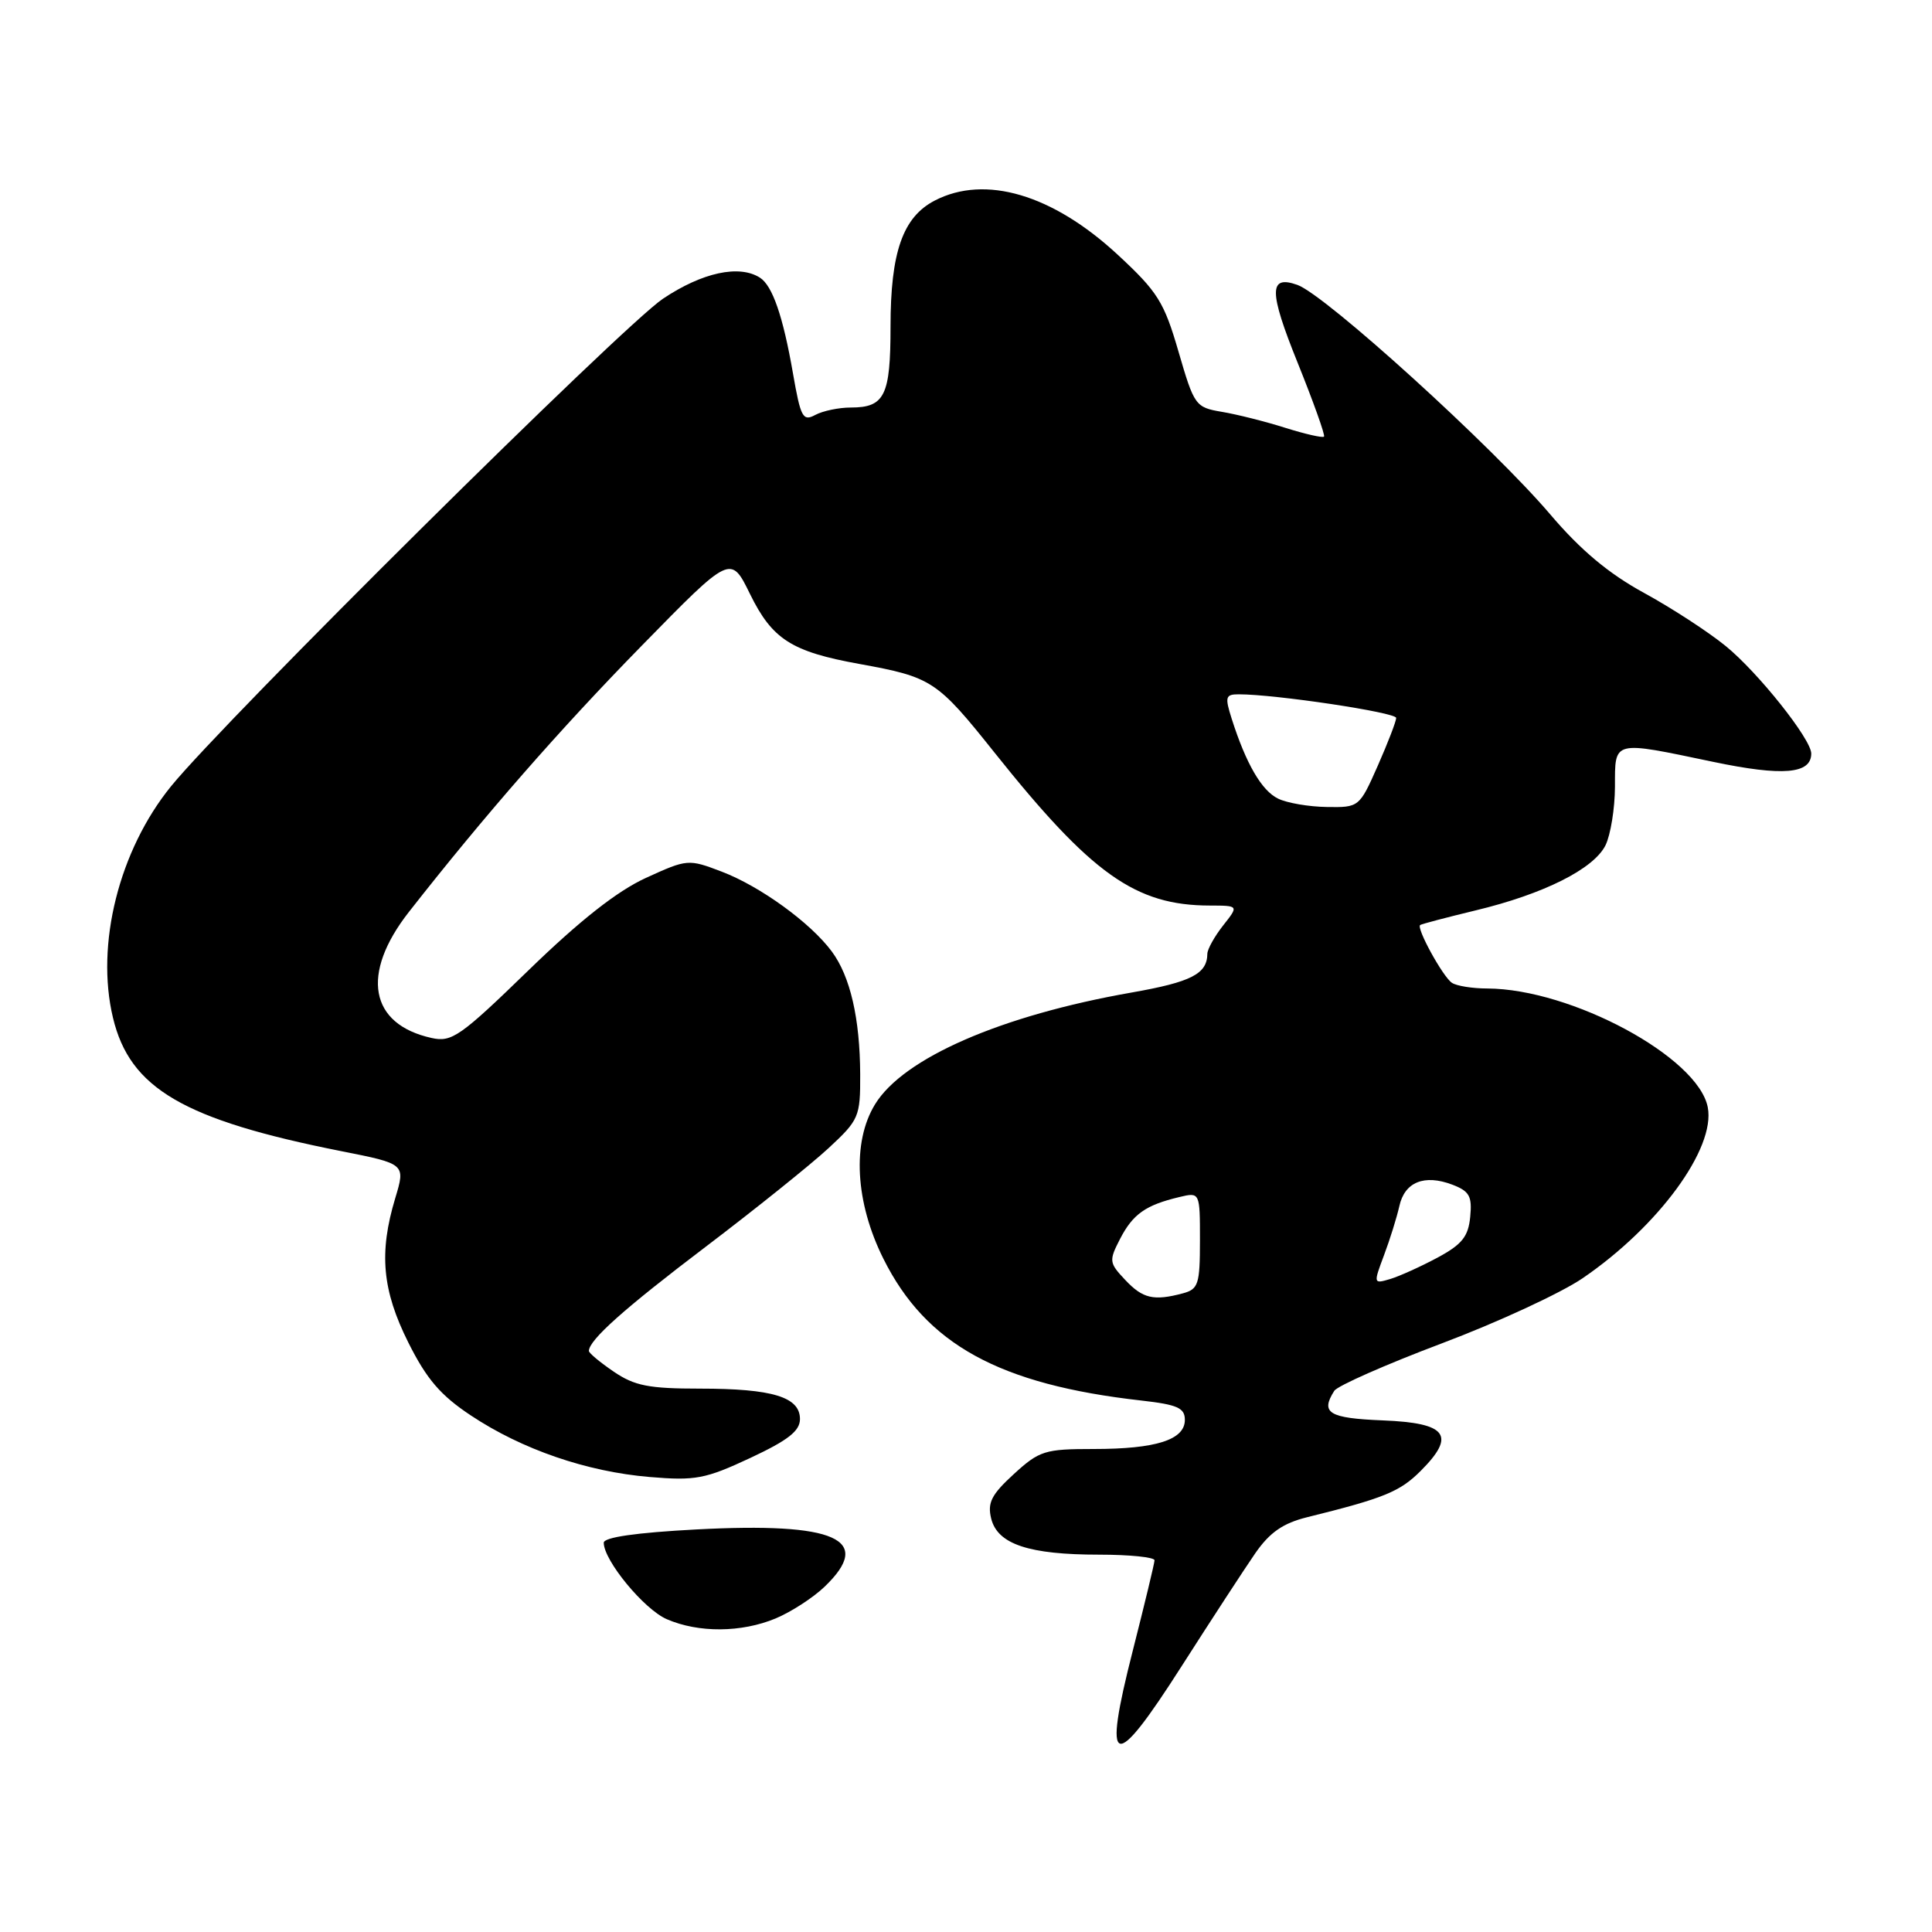 <?xml version="1.0" encoding="UTF-8" standalone="no"?>
<!DOCTYPE svg PUBLIC "-//W3C//DTD SVG 1.1//EN" "http://www.w3.org/Graphics/SVG/1.1/DTD/svg11.dtd" >
<svg xmlns="http://www.w3.org/2000/svg" xmlns:xlink="http://www.w3.org/1999/xlink" version="1.1" viewBox="0 0 256 256">
 <g >
 <path fill="currentColor"
d=" M 166.34 205.80 C 168.25 203.05 170.01 201.83 173.20 201.04 C 183.39 198.52 185.49 197.66 188.24 194.91 C 192.97 190.18 191.76 188.55 183.24 188.21 C 176.07 187.92 174.93 187.23 176.80 184.29 C 177.22 183.63 183.63 180.80 191.03 178.01 C 198.44 175.22 206.84 171.33 209.71 169.37 C 219.77 162.50 227.33 152.17 226.29 146.73 C 225.02 140.08 208.22 131.03 197.07 130.98 C 195.11 130.98 193.00 130.64 192.39 130.23 C 191.20 129.45 187.64 122.97 188.18 122.57 C 188.35 122.44 191.65 121.57 195.50 120.64 C 204.55 118.47 211.18 115.14 212.74 112.00 C 213.41 110.62 213.98 107.14 213.99 104.25 C 214.00 98.03 213.59 98.14 227.01 100.95 C 236.23 102.88 240.00 102.56 240.00 99.85 C 240.00 97.95 232.96 89.10 228.66 85.60 C 226.37 83.73 221.50 80.56 217.82 78.55 C 213.15 76.00 209.43 72.88 205.45 68.20 C 197.78 59.18 175.64 39.08 171.91 37.75 C 168.11 36.40 168.12 38.59 171.93 48.03 C 174.03 53.24 175.61 57.66 175.44 57.85 C 175.27 58.05 172.96 57.52 170.31 56.69 C 167.67 55.85 163.88 54.90 161.90 54.57 C 158.40 53.98 158.24 53.75 156.16 46.60 C 154.24 39.99 153.40 38.66 148.08 33.73 C 139.47 25.76 130.54 23.12 123.87 26.57 C 119.63 28.76 118.00 33.40 118.00 43.27 C 118.00 52.43 117.23 54.00 112.73 54.00 C 111.16 54.00 109.04 54.44 108.03 54.98 C 106.38 55.87 106.09 55.31 105.07 49.46 C 103.75 41.88 102.35 37.84 100.69 36.79 C 97.94 35.04 93.05 36.10 87.85 39.58 C 82.49 43.17 29.84 95.36 22.66 104.19 C 15.77 112.68 12.64 125.16 14.97 134.86 C 17.21 144.23 24.31 148.38 45.20 152.53 C 53.74 154.22 53.74 154.22 52.37 158.77 C 50.19 166.00 50.64 170.97 54.11 177.90 C 56.53 182.74 58.37 184.89 62.40 187.56 C 69.17 192.06 77.75 195.01 86.09 195.71 C 92.15 196.22 93.46 195.97 99.41 193.19 C 104.43 190.84 106.00 189.61 106.00 188.03 C 106.00 185.11 102.36 184.00 92.75 184.00 C 85.97 184.00 84.08 183.63 81.32 181.75 C 79.50 180.51 78.02 179.28 78.03 179.00 C 78.07 177.53 82.73 173.38 93.50 165.21 C 100.10 160.20 107.41 154.33 109.75 152.17 C 113.83 148.39 114.00 147.99 113.98 142.37 C 113.95 134.94 112.66 129.37 110.22 126.08 C 107.41 122.28 100.75 117.45 95.64 115.50 C 91.21 113.81 91.08 113.82 85.58 116.33 C 81.78 118.07 76.85 121.95 70.07 128.53 C 61.00 137.34 59.86 138.13 57.20 137.54 C 48.96 135.73 47.75 129.05 54.18 120.84 C 64.20 108.05 74.14 96.68 85.09 85.50 C 96.83 73.50 96.83 73.50 99.38 78.71 C 102.33 84.72 104.88 86.35 113.89 87.98 C 123.47 89.72 124.16 90.17 131.76 99.70 C 144.64 115.85 150.45 119.98 160.32 119.99 C 164.15 120.00 164.15 120.00 162.07 122.63 C 160.93 124.08 159.99 125.77 159.98 126.38 C 159.95 129.05 157.86 130.12 149.97 131.51 C 132.64 134.55 119.68 140.20 115.94 146.34 C 112.88 151.34 113.32 159.32 117.06 166.80 C 122.72 178.14 132.41 183.46 151.25 185.58 C 156.02 186.12 157.00 186.56 157.00 188.14 C 157.00 190.78 153.20 192.00 144.92 192.00 C 138.44 192.00 137.73 192.22 134.33 195.33 C 131.36 198.05 130.82 199.13 131.34 201.23 C 132.19 204.62 136.33 206.00 145.65 206.00 C 149.69 206.00 152.99 206.34 152.98 206.75 C 152.97 207.16 151.67 212.53 150.11 218.68 C 146.05 234.58 147.47 235.04 156.59 220.75 C 160.55 214.56 164.93 207.84 166.34 205.80 Z  M 102.78 214.45 C 104.83 213.59 107.74 211.71 109.25 210.26 C 115.85 203.94 110.78 201.68 92.25 202.66 C 84.29 203.08 80.00 203.70 80.00 204.42 C 80.00 206.77 85.33 213.24 88.35 214.55 C 92.56 216.38 98.24 216.34 102.78 214.45 Z  M 149.10 169.60 C 146.95 167.32 146.92 167.06 148.43 164.13 C 150.12 160.87 151.81 159.68 156.25 158.62 C 159.00 157.96 159.00 157.96 159.00 164.36 C 159.00 170.16 158.79 170.82 156.75 171.37 C 152.87 172.41 151.42 172.07 149.10 169.60 Z  M 183.39 166.32 C 184.18 164.22 185.09 161.29 185.42 159.82 C 186.12 156.62 188.73 155.57 192.43 156.97 C 194.71 157.84 195.08 158.50 194.81 161.24 C 194.56 163.85 193.73 164.89 190.50 166.63 C 188.30 167.81 185.48 169.09 184.23 169.47 C 181.98 170.14 181.97 170.11 183.39 166.32 Z  M 169.35 105.82 C 167.18 104.77 165.11 101.21 163.21 95.25 C 162.28 92.33 162.38 92.00 164.15 92.00 C 169.01 92.00 185.00 94.40 185.00 95.13 C 185.00 95.58 183.90 98.43 182.56 101.47 C 180.13 106.96 180.08 107.00 175.81 106.93 C 173.44 106.90 170.53 106.40 169.35 105.82 Z "/>
</g>
</svg>